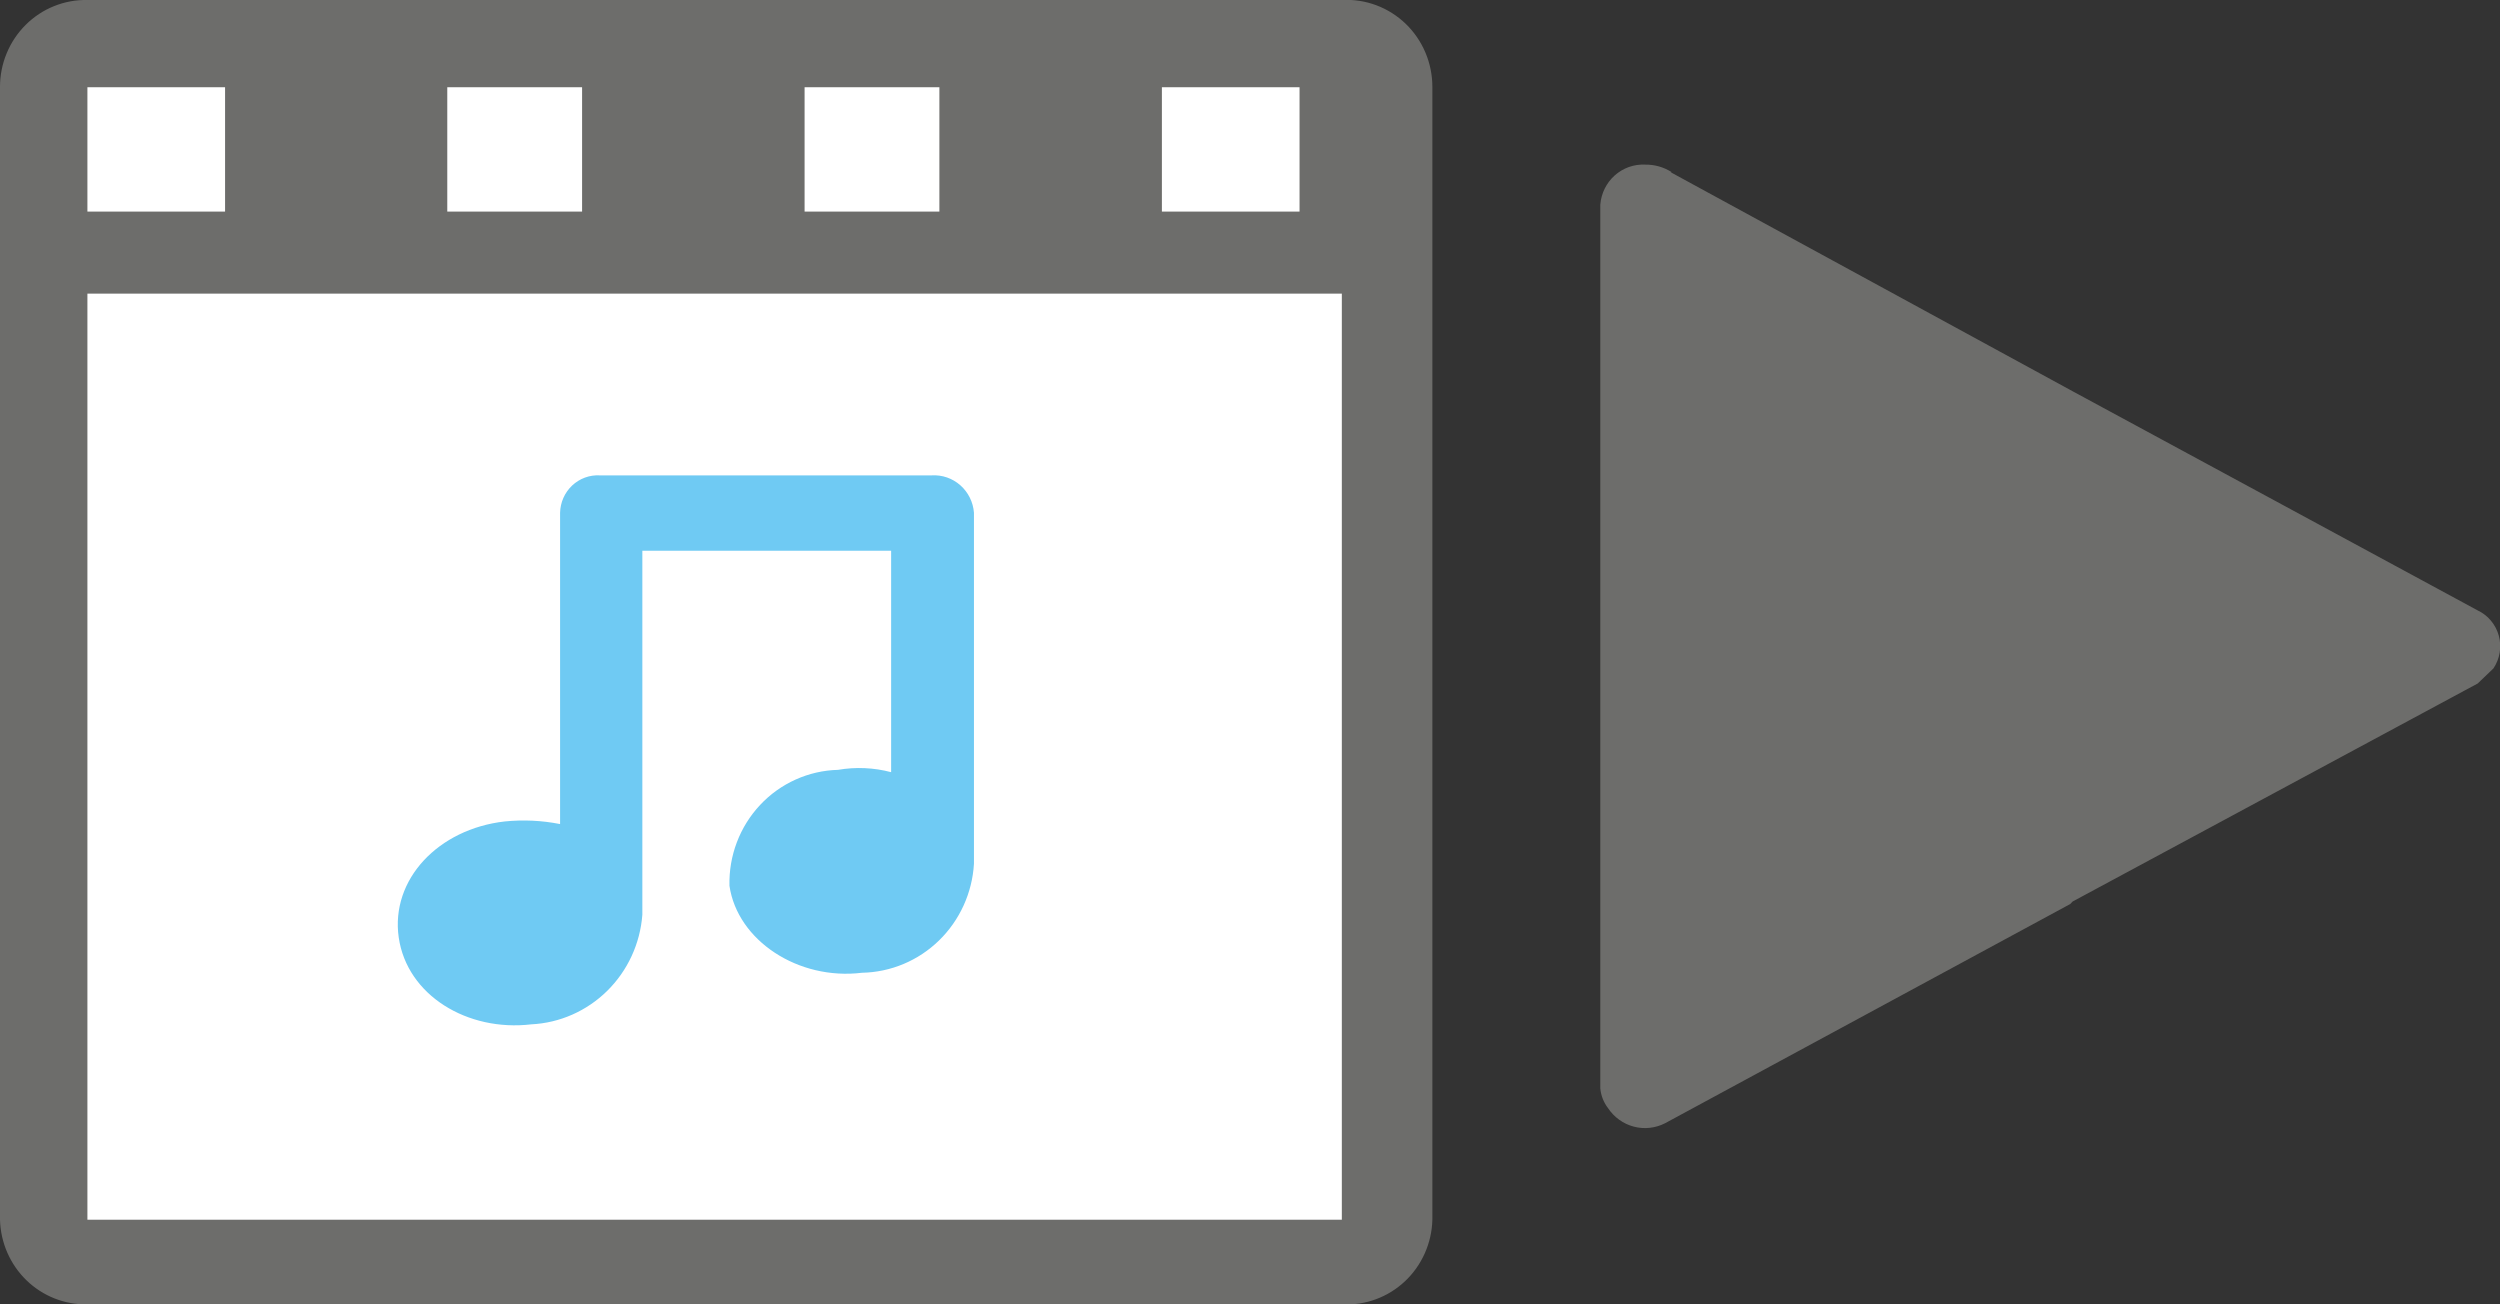 <svg width="115" height="60" viewBox="0 0 115 60" fill="none" xmlns="http://www.w3.org/2000/svg">
<rect x="0" y="0" width="115" height="60" fill="#333333" stroke="none"/>
<g clip-path="url(#clip0_369_7276)">
<path fill-rule="evenodd" clip-rule="evenodd" d="M61.75 -1.36703e-06H4.02C3.496 -0.011 2.975 0.085 2.488 0.281C2 0.477 1.557 0.77 1.182 1.143C0.808 1.515 0.51 1.96 0.307 2.451C0.104 2.941 -0 3.468 7.88538e-08 4V56.107C0.028 57.163 0.466 58.165 1.219 58.895C1.972 59.624 2.979 60.022 4.02 60H61.75C62.276 60.027 62.801 59.947 63.295 59.764C63.789 59.582 64.243 59.301 64.628 58.939C65.014 58.576 65.324 58.138 65.54 57.652C65.757 57.166 65.876 56.64 65.889 56.107V4C65.889 3.457 65.781 2.92 65.571 2.422C65.361 1.923 65.053 1.473 64.666 1.098C64.278 0.724 63.82 0.434 63.319 0.245C62.818 0.056 62.284 -0.027 61.75 -1.36703e-06Z" fill="#6D6D6B"/>
<path d="M43.212 4.013H37.011V9.733H43.212V4.013Z" fill="white"/>
<path d="M26.776 4.013H20.575V9.733H26.776V4.013Z" fill="white"/>
<path d="M10.353 4.013H4.021V9.733H10.353V4.013Z" fill="white"/>
<path d="M61.724 13.507H4.021V56.107H61.724V13.507Z" fill="white"/>
<path fill-rule="evenodd" clip-rule="evenodd" d="M59.779 9.733H53.447V4.013H59.779V5.72V9.733Z" fill="white"/>
<path fill-rule="evenodd" clip-rule="evenodd" d="M44.802 39.733V23.587C44.765 23.098 44.54 22.645 44.176 22.323C43.813 22.001 43.339 21.837 42.857 21.867H27.59C27.358 21.854 27.126 21.889 26.908 21.969C26.689 22.05 26.489 22.174 26.318 22.334C26.148 22.495 26.011 22.688 25.916 22.903C25.821 23.119 25.769 23.351 25.764 23.587V37.907C24.925 37.741 24.066 37.7 23.215 37.787C20.167 38.133 17.96 40.453 18.341 43.12C18.722 45.787 21.508 47.467 24.437 47.12C25.748 47.056 26.99 46.508 27.931 45.58C28.872 44.652 29.447 43.408 29.548 42.08V25.333H40.992V35.52C40.194 35.309 39.361 35.273 38.548 35.413C37.875 35.431 37.212 35.582 36.597 35.86C35.982 36.137 35.426 36.535 34.963 37.03C34.499 37.526 34.136 38.109 33.895 38.746C33.653 39.384 33.538 40.064 33.555 40.747C33.923 43.267 36.722 45.107 39.651 44.747C40.974 44.722 42.239 44.193 43.194 43.263C44.148 42.334 44.723 41.073 44.802 39.733Z" fill="#6FCAF3"/>
<path d="M76.846 7.92L95.345 18L113.975 28.08C114.21 28.191 114.419 28.352 114.586 28.553C114.754 28.754 114.876 28.99 114.945 29.244C115.014 29.497 115.027 29.763 114.985 30.023C114.942 30.282 114.844 30.529 114.698 30.747L113.975 31.44L95.345 41.467L95.227 41.587L76.597 51.667C76.151 51.896 75.638 51.953 75.153 51.825C74.669 51.697 74.248 51.394 73.969 50.973C73.768 50.712 73.644 50.397 73.614 50.067V9.413C73.655 8.895 73.893 8.412 74.278 8.069C74.663 7.725 75.165 7.547 75.677 7.573C76.109 7.566 76.533 7.686 76.899 7.92H76.846Z" fill="#6D6D6B"/>
</g>
<defs>
<clipPath id="clip0_369_7276">
<rect width="115" height="60" fill="white"/>
</clipPath>
</defs>
</svg>
